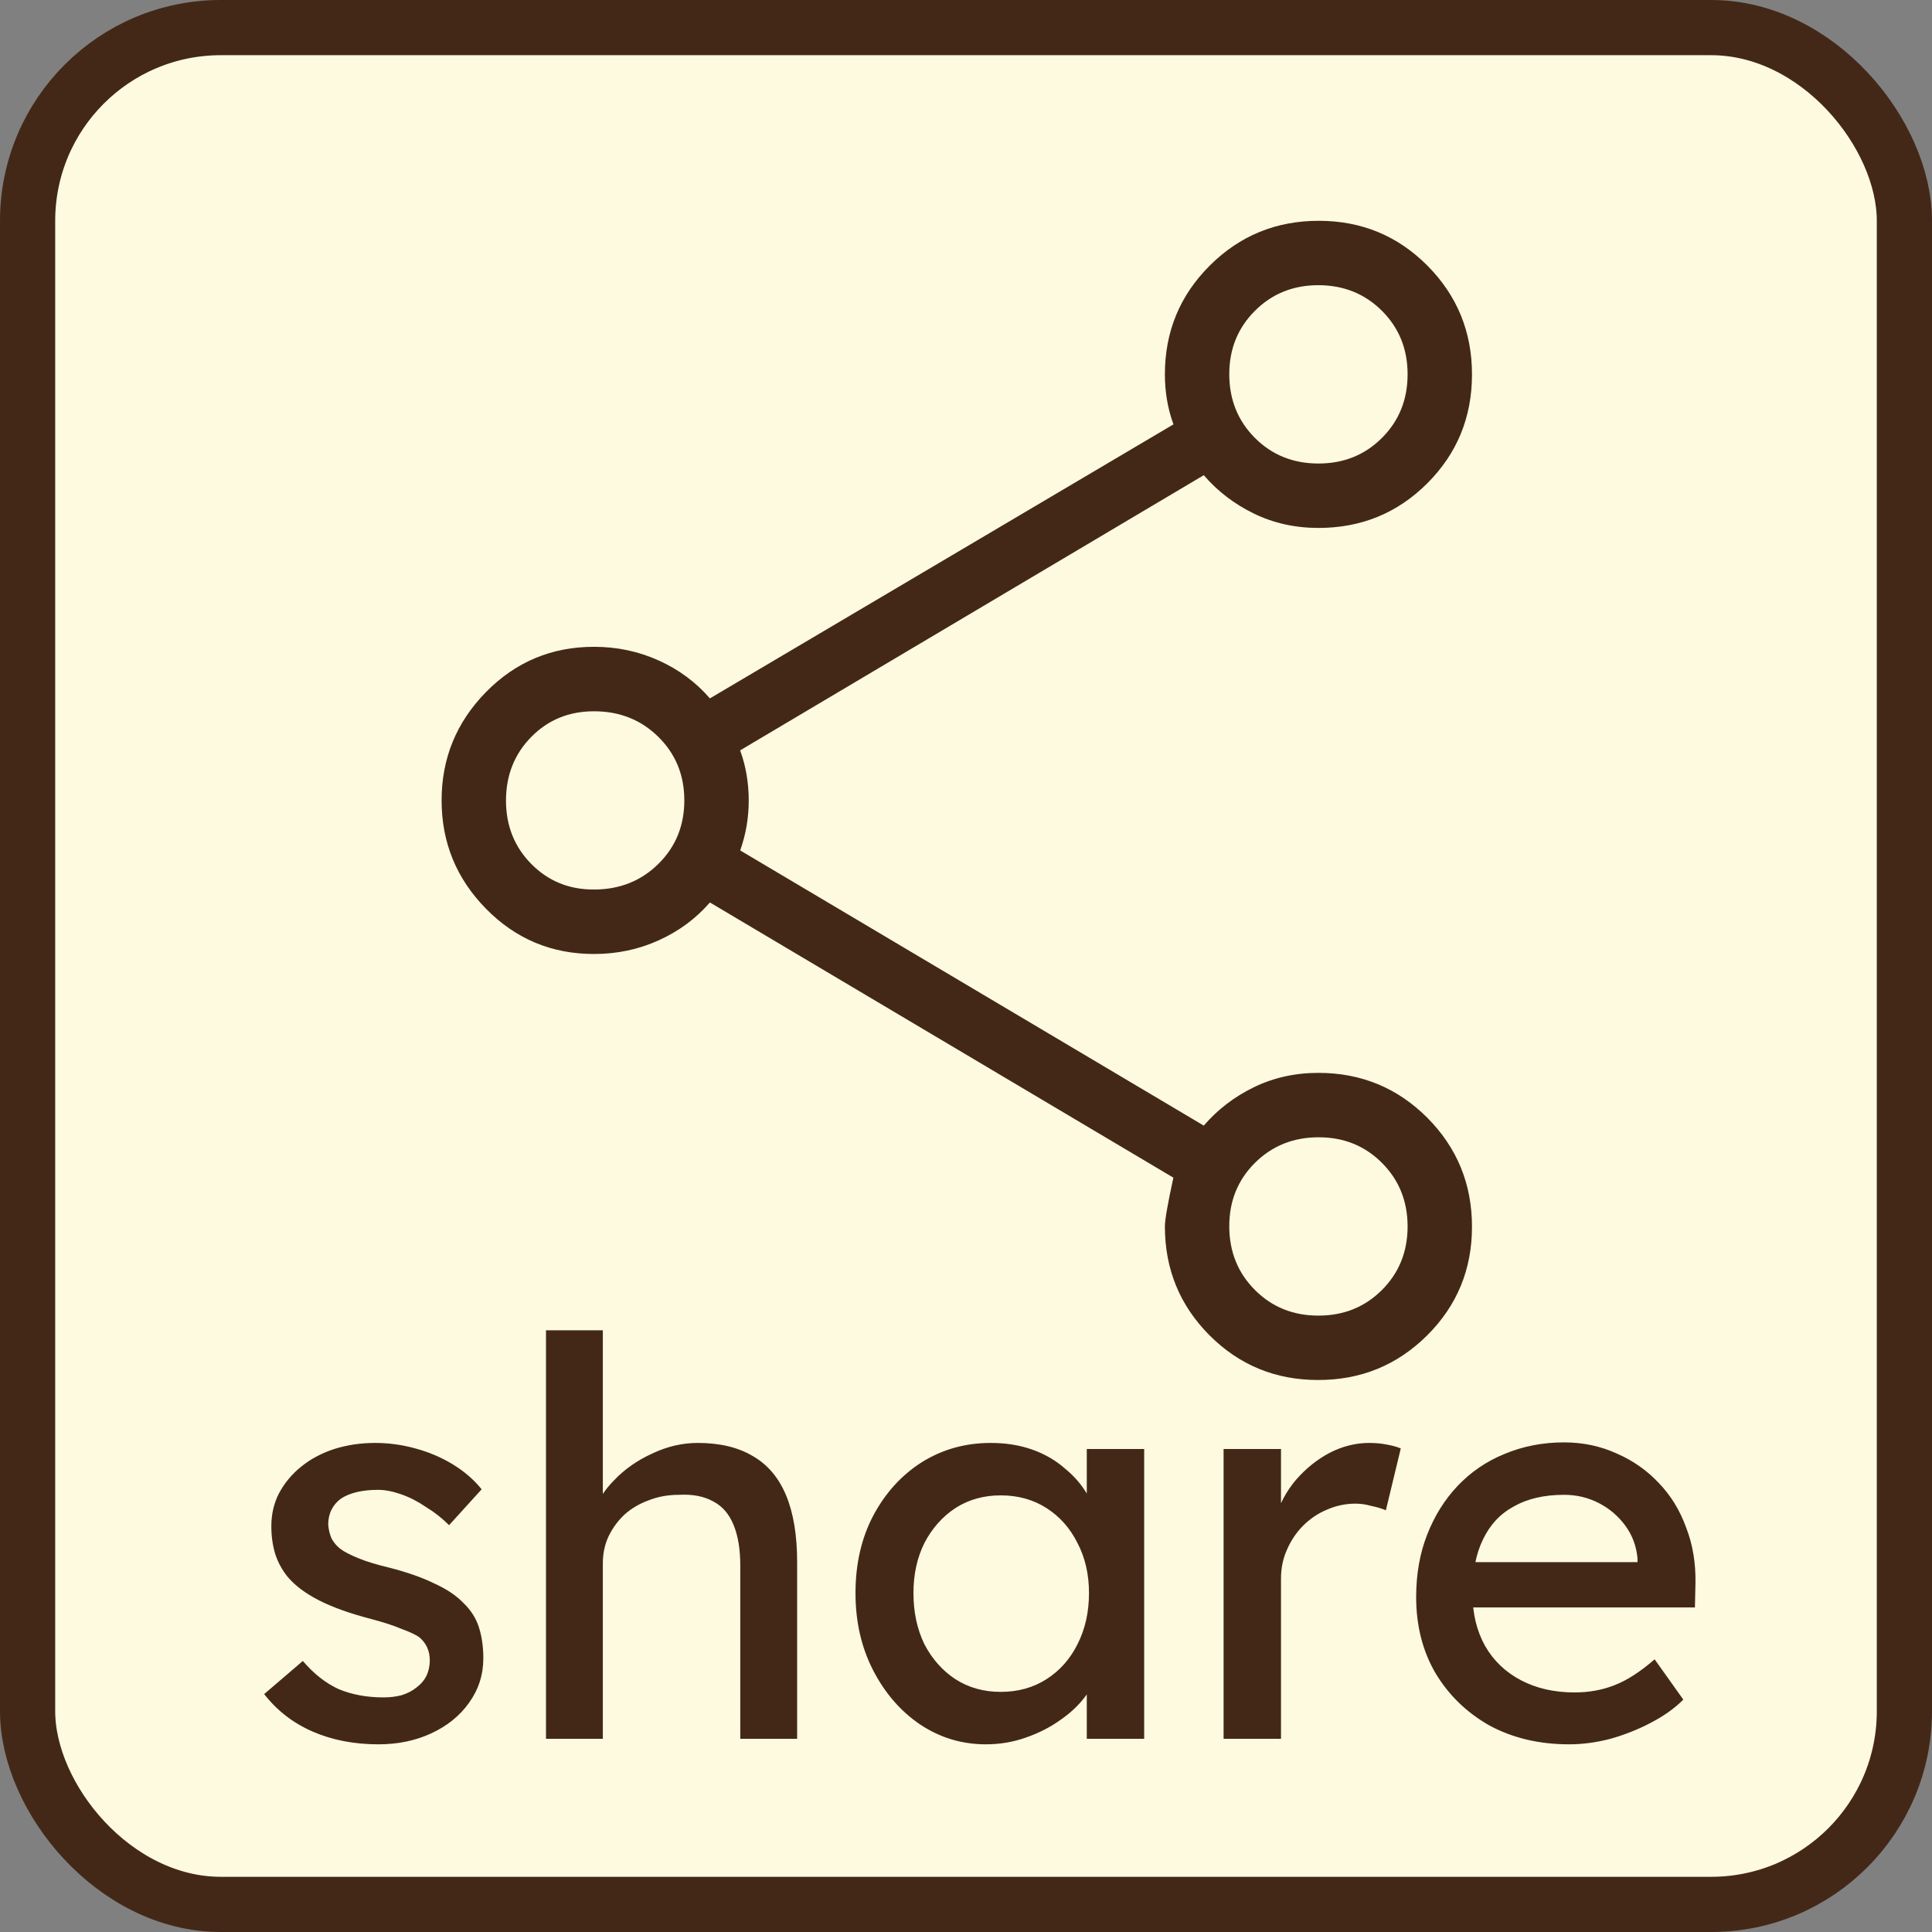 <svg width="70" height="70" viewBox="0 0 70 70" fill="none" xmlns="http://www.w3.org/2000/svg">
<rect x="0" y="0" width="70" height="70" fill="#808080" stroke="none"/>
<rect x="1" y="1" width="68" height="68" rx="7" fill="#FEFAE0" stroke="#432818" stroke-width="2"/>
<path d="M47.757 50C46.21 50 44.898 49.459 43.82 48.378C42.744 47.296 42.206 45.981 42.206 44.435C42.206 44.202 42.308 43.613 42.514 42.669L25.721 32.698C25.217 33.28 24.6 33.737 23.87 34.068C23.141 34.399 22.358 34.565 21.521 34.565C19.987 34.565 18.683 34.019 17.61 32.927C16.537 31.835 16 30.526 16 29C16 27.474 16.537 26.165 17.61 25.073C18.683 23.981 19.987 23.435 21.521 23.435C22.356 23.435 23.139 23.601 23.87 23.932C24.601 24.263 25.218 24.721 25.721 25.304L42.516 15.376C42.407 15.074 42.329 14.774 42.28 14.477C42.231 14.179 42.206 13.874 42.206 13.563C42.206 12.018 42.748 10.704 43.832 9.622C44.916 8.541 46.232 8 47.78 8C49.328 8 50.641 8.542 51.719 9.626C52.797 10.711 53.335 12.027 53.333 13.574C53.332 15.122 52.791 16.435 51.712 17.513C50.632 18.591 49.318 19.129 47.768 19.128C46.925 19.128 46.147 18.955 45.435 18.61C44.723 18.264 44.116 17.8 43.615 17.217L26.817 27.187C26.926 27.489 27.005 27.789 27.053 28.088C27.103 28.385 27.128 28.689 27.128 29C27.128 29.311 27.103 29.615 27.053 29.912C27.003 30.209 26.925 30.51 26.82 30.813L43.615 40.783C44.117 40.2 44.724 39.736 45.435 39.39C46.147 39.045 46.925 38.872 47.768 38.872C49.315 38.872 50.629 39.414 51.712 40.496C52.793 41.582 53.333 42.899 53.333 44.447C53.333 45.994 52.791 47.307 51.707 48.385C50.623 49.463 49.304 50.002 47.757 50ZM47.768 47.667C48.685 47.667 49.452 47.357 50.071 46.738C50.69 46.119 51 45.352 51 44.437C51 43.523 50.69 42.755 50.071 42.134C49.452 41.514 48.685 41.204 47.771 41.206C46.856 41.207 46.088 41.517 45.468 42.134C44.847 42.752 44.537 43.519 44.539 44.435C44.541 45.351 44.85 46.119 45.468 46.738C46.085 47.357 46.851 47.667 47.768 47.667ZM21.521 32.229C22.448 32.229 23.226 31.92 23.854 31.301C24.481 30.682 24.794 29.915 24.794 29C24.794 28.085 24.481 27.318 23.854 26.699C23.227 26.08 22.449 25.771 21.521 25.771C20.617 25.771 19.86 26.08 19.25 26.699C18.641 27.318 18.335 28.085 18.333 29C18.332 29.915 18.637 30.682 19.25 31.303C19.863 31.924 20.62 32.232 21.521 32.229ZM47.771 16.794C48.685 16.794 49.452 16.485 50.071 15.866C50.69 15.247 51 14.479 51 13.563C51 12.646 50.69 11.88 50.071 11.262C49.452 10.644 48.685 10.335 47.771 10.333C46.856 10.332 46.088 10.641 45.468 11.262C44.847 11.883 44.537 12.65 44.539 13.565C44.541 14.48 44.85 15.247 45.468 15.866C46.085 16.485 46.853 16.794 47.771 16.794Z" fill="#432818"/>
<path d="M13.711 63.2C12.832 63.2 12.038 63.047 11.332 62.74C10.625 62.433 10.038 61.98 9.571 61.38L10.972 60.18C11.371 60.647 11.805 60.987 12.271 61.2C12.752 61.4 13.291 61.5 13.892 61.5C14.132 61.5 14.351 61.473 14.552 61.42C14.765 61.353 14.945 61.26 15.091 61.14C15.252 61.02 15.371 60.88 15.451 60.72C15.531 60.547 15.572 60.36 15.572 60.16C15.572 59.813 15.445 59.533 15.191 59.32C15.058 59.227 14.845 59.127 14.552 59.02C14.271 58.9 13.905 58.78 13.451 58.66C12.678 58.46 12.045 58.233 11.552 57.98C11.058 57.727 10.678 57.44 10.412 57.12C10.211 56.867 10.065 56.593 9.971 56.3C9.878 55.993 9.831 55.66 9.831 55.3C9.831 54.86 9.925 54.46 10.111 54.1C10.312 53.727 10.578 53.407 10.912 53.14C11.258 52.86 11.658 52.647 12.111 52.5C12.578 52.353 13.072 52.28 13.591 52.28C14.085 52.28 14.572 52.347 15.052 52.48C15.545 52.613 15.998 52.807 16.412 53.06C16.825 53.313 17.172 53.613 17.451 53.96L16.271 55.26C16.018 55.007 15.738 54.787 15.431 54.6C15.138 54.4 14.838 54.247 14.531 54.14C14.225 54.033 13.945 53.98 13.691 53.98C13.412 53.98 13.158 54.007 12.931 54.06C12.705 54.113 12.511 54.193 12.351 54.3C12.205 54.407 12.091 54.54 12.011 54.7C11.931 54.86 11.892 55.04 11.892 55.24C11.905 55.413 11.945 55.58 12.011 55.74C12.091 55.887 12.198 56.013 12.332 56.12C12.478 56.227 12.698 56.34 12.992 56.46C13.285 56.58 13.658 56.693 14.111 56.8C14.778 56.973 15.325 57.167 15.752 57.38C16.192 57.58 16.538 57.813 16.791 58.08C17.058 58.333 17.245 58.627 17.352 58.96C17.458 59.293 17.512 59.667 17.512 60.08C17.512 60.68 17.338 61.22 16.991 61.7C16.658 62.167 16.205 62.533 15.632 62.8C15.058 63.067 14.418 63.2 13.711 63.2ZM19.782 63V48.2H21.842V54.66L21.482 54.9C21.615 54.433 21.875 54.007 22.262 53.62C22.648 53.22 23.108 52.9 23.642 52.66C24.175 52.407 24.722 52.28 25.282 52.28C26.082 52.28 26.748 52.44 27.282 52.76C27.815 53.067 28.215 53.54 28.482 54.18C28.748 54.82 28.882 55.627 28.882 56.6V63H26.822V56.74C26.822 56.14 26.742 55.647 26.582 55.26C26.422 54.86 26.175 54.573 25.842 54.4C25.509 54.213 25.095 54.133 24.602 54.16C24.202 54.16 23.835 54.227 23.502 54.36C23.169 54.48 22.875 54.653 22.622 54.88C22.382 55.107 22.189 55.373 22.042 55.68C21.909 55.973 21.842 56.293 21.842 56.64V63H20.822C20.648 63 20.475 63 20.302 63C20.128 63 19.955 63 19.782 63ZM35.716 63.2C34.85 63.2 34.056 62.96 33.336 62.48C32.63 62 32.063 61.347 31.636 60.52C31.21 59.693 30.996 58.76 30.996 57.72C30.996 56.667 31.21 55.733 31.636 54.92C32.076 54.093 32.663 53.447 33.396 52.98C34.143 52.513 34.976 52.28 35.896 52.28C36.443 52.28 36.943 52.36 37.396 52.52C37.85 52.68 38.243 52.907 38.576 53.2C38.923 53.48 39.203 53.807 39.416 54.18C39.643 54.553 39.783 54.953 39.836 55.38L39.376 55.22V52.5H41.456V63H39.376V60.5L39.856 60.36C39.776 60.72 39.61 61.073 39.356 61.42C39.116 61.753 38.803 62.053 38.416 62.32C38.043 62.587 37.623 62.8 37.156 62.96C36.703 63.12 36.223 63.2 35.716 63.2ZM36.256 61.3C36.883 61.3 37.436 61.147 37.916 60.84C38.396 60.533 38.77 60.113 39.036 59.58C39.316 59.033 39.456 58.413 39.456 57.72C39.456 57.04 39.316 56.433 39.036 55.9C38.77 55.367 38.396 54.947 37.916 54.64C37.436 54.333 36.883 54.18 36.256 54.18C35.643 54.18 35.096 54.333 34.616 54.64C34.15 54.947 33.776 55.367 33.496 55.9C33.23 56.433 33.096 57.04 33.096 57.72C33.096 58.413 33.23 59.033 33.496 59.58C33.776 60.113 34.15 60.533 34.616 60.84C35.096 61.147 35.643 61.3 36.256 61.3ZM44.333 63V52.5H46.413V55.8L46.213 55C46.359 54.493 46.606 54.033 46.953 53.62C47.313 53.207 47.719 52.88 48.173 52.64C48.639 52.4 49.119 52.28 49.613 52.28C49.839 52.28 50.053 52.3 50.253 52.34C50.466 52.38 50.633 52.427 50.753 52.48L50.213 54.72C50.053 54.653 49.873 54.6 49.673 54.56C49.486 54.507 49.299 54.48 49.113 54.48C48.753 54.48 48.406 54.553 48.073 54.7C47.753 54.833 47.466 55.027 47.213 55.28C46.973 55.52 46.779 55.807 46.633 56.14C46.486 56.46 46.413 56.813 46.413 57.2V63H44.333ZM56.85 63.2C55.77 63.2 54.81 62.973 53.97 62.52C53.143 62.053 52.49 61.42 52.01 60.62C51.543 59.82 51.31 58.9 51.31 57.86C51.31 57.033 51.443 56.28 51.71 55.6C51.976 54.92 52.343 54.333 52.81 53.84C53.29 53.333 53.856 52.947 54.51 52.68C55.176 52.4 55.896 52.26 56.67 52.26C57.35 52.26 57.983 52.393 58.57 52.66C59.156 52.913 59.663 53.267 60.09 53.72C60.53 54.173 60.863 54.713 61.09 55.34C61.33 55.953 61.443 56.627 61.43 57.36L61.41 58.24H52.83L52.37 56.6H59.63L59.33 56.94V56.46C59.29 56.02 59.143 55.627 58.89 55.28C58.636 54.933 58.316 54.66 57.93 54.46C57.543 54.26 57.123 54.16 56.67 54.16C55.95 54.16 55.343 54.3 54.85 54.58C54.356 54.847 53.983 55.247 53.73 55.78C53.476 56.3 53.35 56.947 53.35 57.72C53.35 58.453 53.503 59.093 53.81 59.64C54.116 60.173 54.55 60.587 55.11 60.88C55.67 61.173 56.316 61.32 57.05 61.32C57.57 61.32 58.05 61.233 58.49 61.06C58.943 60.887 59.43 60.573 59.95 60.12L60.99 61.58C60.67 61.9 60.276 62.18 59.81 62.42C59.356 62.66 58.87 62.853 58.35 63C57.843 63.133 57.343 63.2 56.85 63.2Z" fill="#432818"/>
</svg>
